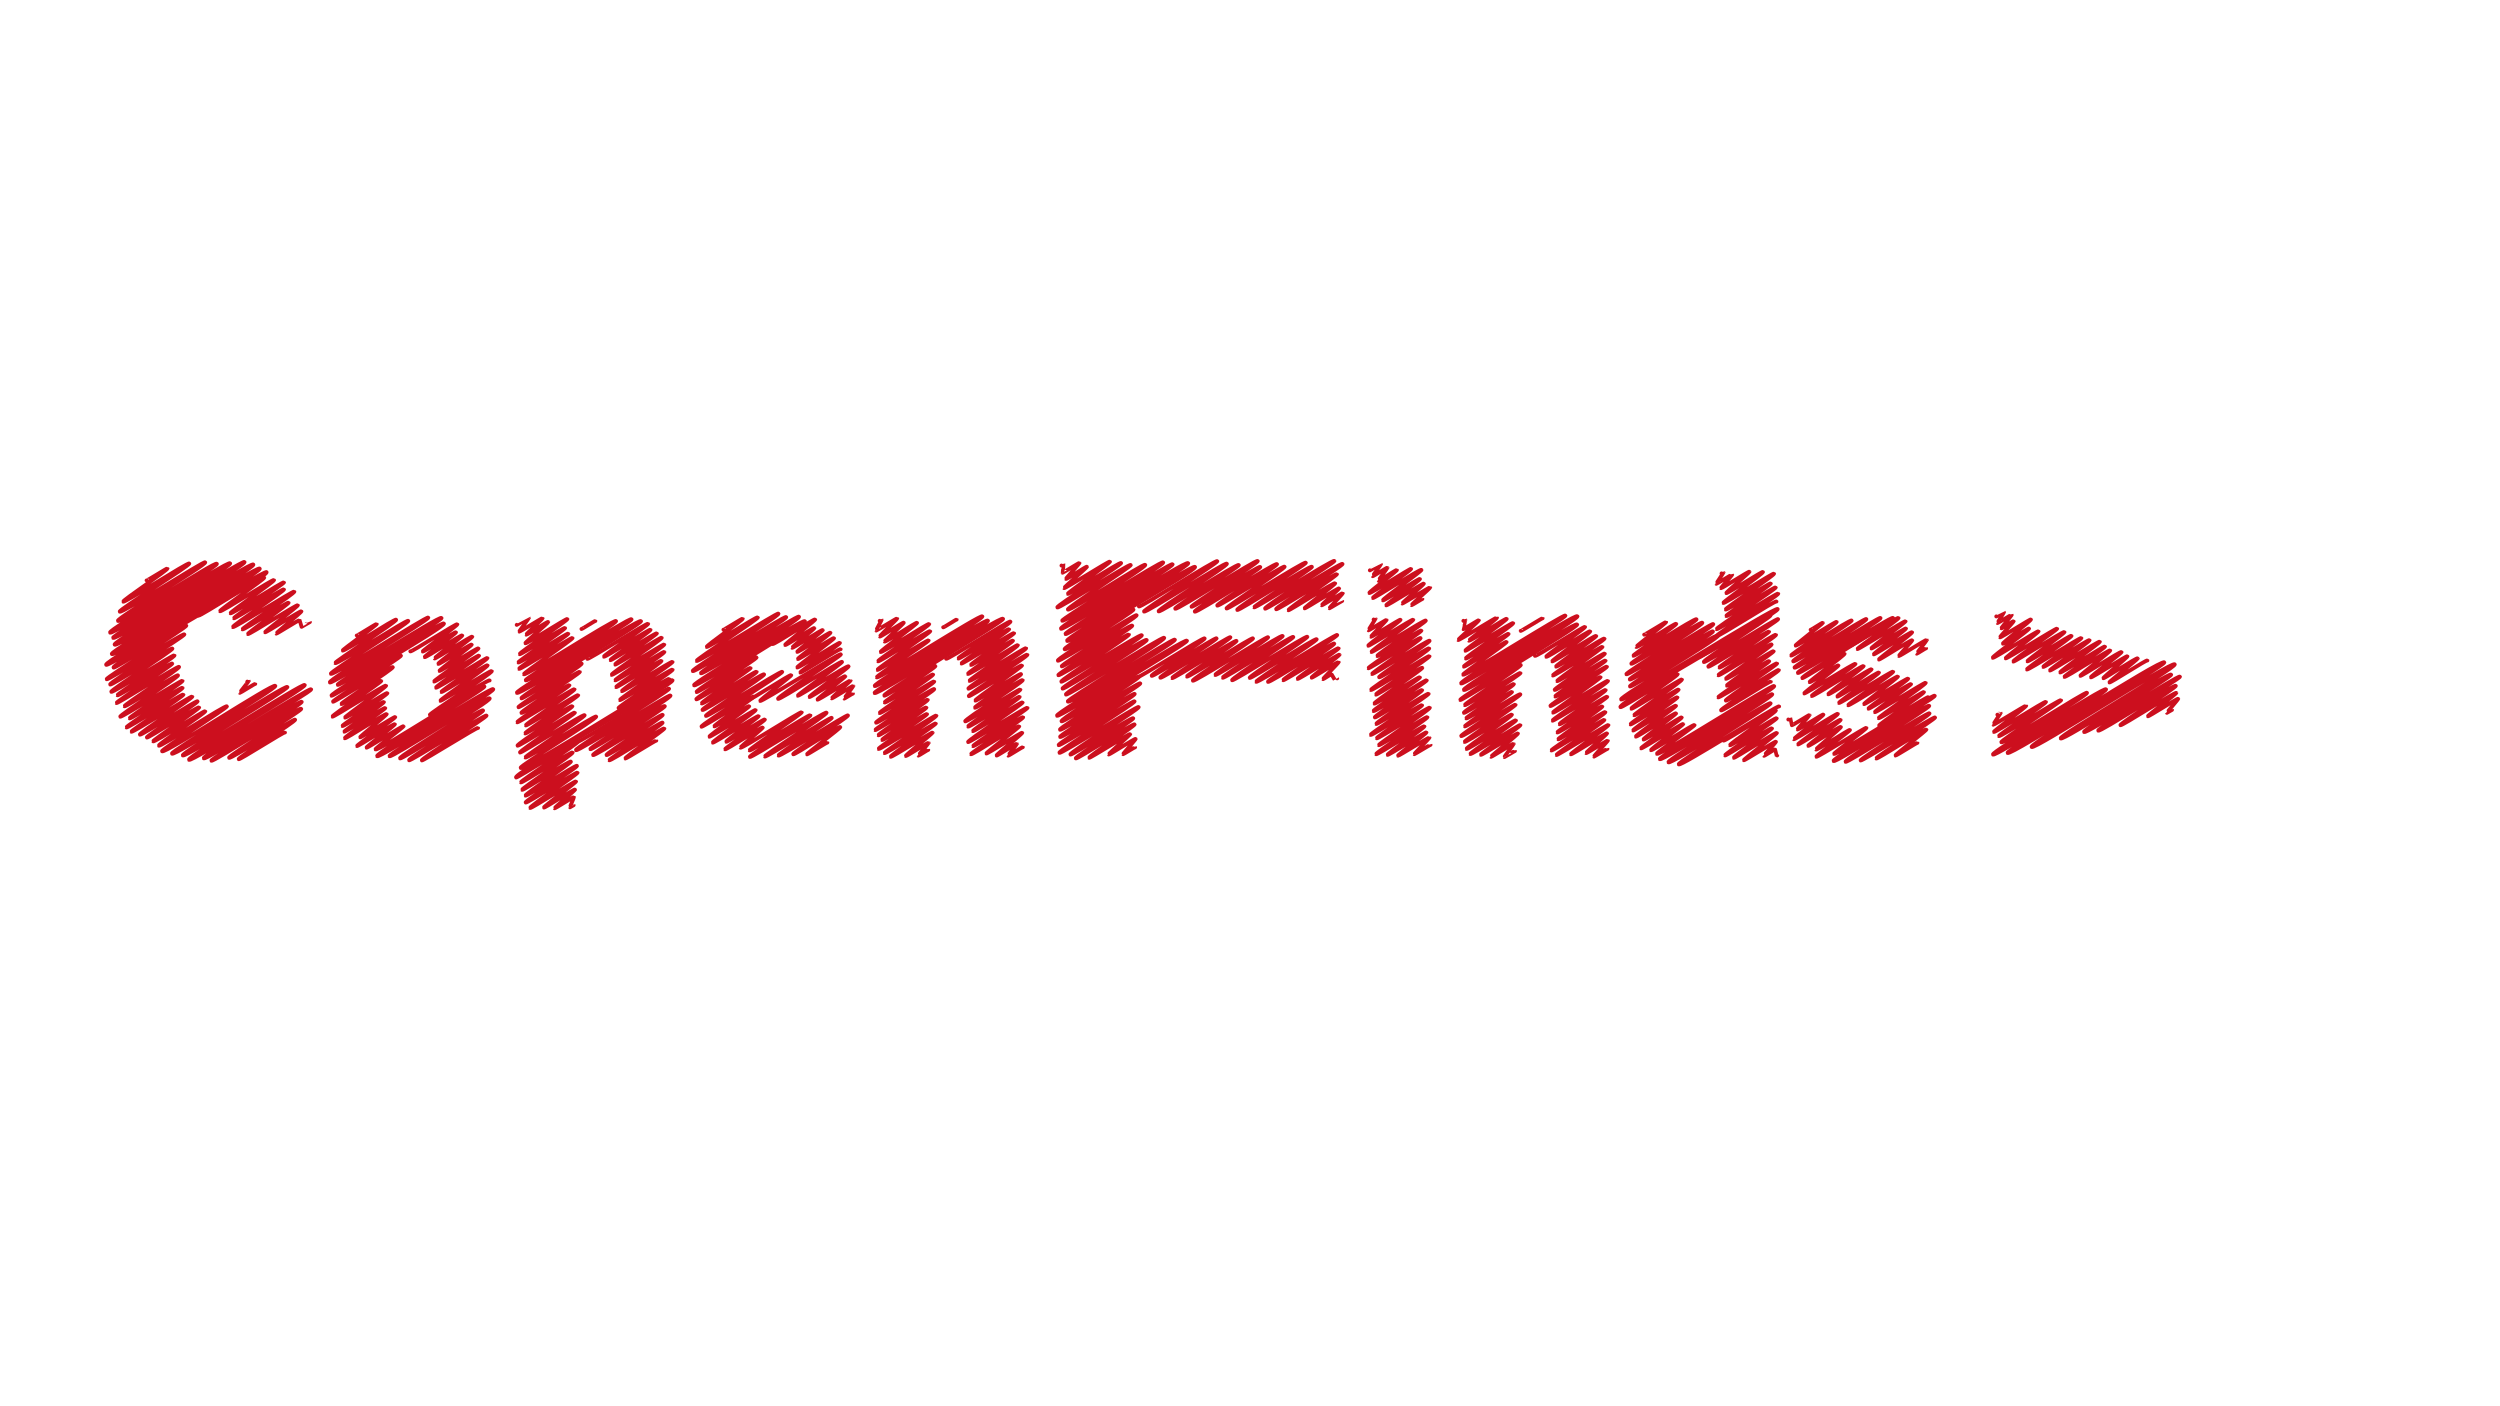 <?xml version="1.0" encoding="UTF-8"?><svg id="Layer_1" xmlns="http://www.w3.org/2000/svg" width="1920" height="1080" viewBox="0 0 1920 1080"><defs><style>.cls-1{fill:none;stroke:#cc0f1e;stroke-linecap:round;stroke-linejoin:round;stroke-width:3px;}</style></defs><path class="cls-1" d="M189.93,523.5s1.17-.73,1.19-.69c.13.23-7.12,9.02-6.97,9.28s11.68-7.19,11.87-6.85"/><path class="cls-1" d="M152.48,472.75c.61,1.06,49.59-30.55,50.42-29.11.56.96-34.53,24.78-33.96,25.77.63,1.09,40.94-24.98,41.52-23.97s-34.02,24.69-33.51,25.57c.64,1.11,40.58-24.72,41.14-23.75.49.85-39.06,26.51-38.46,27.56.51.89,37.94-23.13,38.47-22.21.64,1.1-39.95,27.81-39.28,28.98.63,1.1,46.65-28.24,47.21-27.26.74,1.28-40.42,28.07-39.88,29,.64,1.1,34.96-21.4,35.49-20.49.46.8-31.76,23.26-31.27,24.11s37.86-23.01,38.36-22.15c.4.7-25.49,20.19-25.16,20.77.37.65,27.46-16.84,27.89-16.1.36.63-19.6,16.59-19.29,17.14.19.32,17.64-10.76,17.89-10.33.07.13,1.49,5,1.55,5.11.04.08,6.31-3.78,6.37-3.68"/><path class="cls-1" d="M112.58,445.78c.2.35,15.86-9.58,16.04-9.26.63,1.09-34.61,24.51-34.01,25.55.74,1.29,49.99-30.56,50.73-29.29.83,1.43-54.27,35.5-53.41,36.98,1.08,1.87,64.88-39.26,65.66-37.91,1.14,1.97-68.23,42.92-67.04,44.99,1.31,2.27,74.75-46.03,75.99-43.87s-83.44,50.46-82.05,52.88,90.88-55.62,92.25-53.26c1.55,2.69-91.08,55.22-89.89,57.28,1.54,2.67,99.76-60.34,100.95-58.28,1.56,2.7-101.31,60.73-99.74,63.46,1.78,3.09,104.92-64.16,106.47-61.47,1.71,2.97-110.19,66-108.63,68.69,1.84,3.18,111.9-68.4,113.55-65.56,1.8,3.13-119.64,70.84-117.92,73.83,1.46,2.52,121.76-73.58,123.18-71.12,2.01,3.49-119.33,70.05-117.47,73.27.69,1.2,54.88-33.86,55.82-32.23.77,1.34-61.9,39.87-61.14,41.17s58.89-35.75,59.65-34.44-57.91,36.89-56.98,38.51c.7,1.21,47.08-28.79,47.78-27.59s-47.67,31.89-46.91,33.19,47.95-29,48.52-28.01c.8,1.39-44.41,29.63-43.82,30.66.68,1.18,41.39-25.57,42.11-24.31.54.94-43.36,29.37-42.84,30.28s47.43-28.87,48.07-27.76c.75,1.3-42.52,29.26-41.95,30.25.64,1.11,40.46-24.88,41.12-23.74.77,1.34-45.04,30.51-44.32,31.75.6,1.03,47.31-28.5,47.82-27.61.72,1.25-41.34,27.76-40.68,28.9.57.99,40.15-24.54,40.73-23.52.68,1.18-43.76,29.44-43.16,30.48s43.21-26.27,43.79-25.28c.64,1.1-40.49,27.71-39.99,28.58.65,1.13,46.27-28.01,46.83-27.04.67,1.17-40.98,28.05-40.28,29.27.64,1.12,43.65-26.73,44.31-25.59s-39.61,26.63-38.92,27.81c.52.9,39.52-24.25,40.14-23.17.55.96-35.81,25.26-35.34,26.07.73,1.27,39.52-24.04,40.05-23.12.57.98-36.38,25.34-35.72,26.47.85,1.47,51.49-31.64,52.32-30.21.67,1.16-50.59,33.14-49.8,34.49,1.5,2.59,85.61-52.63,87-50.23,1.22,2.12-80.51,50.19-79.42,52.07,1.48,2.56,87.44-53.36,88.69-51.2,1,1.73-81.58,50.48-80.38,52.57,1.41,2.44,92.56-56.09,93.71-54.1,1.36,2.35-90.43,54.87-88.93,57.47,1.33,2.3,92.78-55.98,93.83-54.17s-83.91,50.55-82.48,53.03c1.15,1.99,74.3-45.03,75.23-43.43,1.1,1.9-70.24,43.81-69.4,45.26.89,1.54,67.87-41.82,69.01-39.84.79,1.37-56.26,36.09-55.39,37.59s50.06-30.41,50.71-29.28c.79,1.36-44.01,29.17-43.33,30.35.51.88,35.06-21.33,35.54-20.52"/><path class="cls-1" d="M315.14,500.25c.52.91,35.59-21.73,36.1-20.84.48.83-27.01,20.33-26.65,20.95.46.79,25.16-15.53,25.59-14.78s-24.49,18.3-24.04,19.08c.48.83,28.36-17.54,28.86-16.66.38.66-21.58,17.14-21.27,17.68.42.72,28.52-17.53,28.98-16.73.39.67-26.63,20.07-26.14,20.91s25.22-15.62,25.68-14.83c.39.67-25.16,19.61-24.8,20.23.4.69,29.49-18.19,29.99-17.32.55.95-34.6,24.64-34.11,25.48s34.18-20.66,34.58-19.96c.44.77-33.72,23.69-33.15,24.69s39.16-23.63,39.6-22.86c.62,1.07-35.91,25.36-35.46,26.14.56.96,35.02-21.46,35.56-20.53.66,1.14-36.86,26.46-36.37,27.33s38.96-23.95,39.59-22.86c.86,1.5-48.25,32.59-47.59,33.73.54.94,45.16-27.83,45.92-26.51"/><path class="cls-1" d="M273.97,488.08c.23.4,15.15-9.27,15.38-8.88.36.63-26.57,19.8-26.2,20.44.66,1.14,40.4-24.85,41.06-23.7.78,1.35-47.41,32.21-46.79,33.29.95,1.64,55.29-33.86,56.13-32.41.9,1.56-60.43,39.01-59.47,40.67,1.19,2.06,74.01-44.58,74.81-43.19,1.01,1.75-76.95,47.48-75.6,49.82,1.13,1.96,84.56-51.66,85.79-49.53,1.11,1.92-80.83,49.49-79.75,51.36,1.02,1.77,80.36-49.23,81.59-47.1,1.48,2.56-87.66,53.28-86.39,55.48.61,1.06,52.66-32.03,53.36-30.81s-52.83,34.22-52.15,35.39c.52.89,45.22-27.76,45.94-26.52.63,1.09-40.1,27.4-39.6,28.28.59,1.02,30.07-18.82,30.7-17.73.47.82-38.1,26.43-37.52,27.43.47.82,40.66-24.87,41.26-23.82.52.9-32,23.85-31.6,24.55.53.92,32.04-19.74,32.57-18.81.59,1.03-35.01,24.52-34.58,25.27.56.97,31.43-19.32,31.94-18.44s-30.91,22.12-30.5,22.82c.37.64,31.05-19.01,31.52-18.2.43.74-31.66,22.27-31.1,23.23.5.87,31.67-19.5,32.2-18.59.37.64-20.72,17.29-20.4,17.84.35.61,26.61-16.17,26.96-15.56.44.76-29.78,21.63-29.39,22.3.36.62,28.7-17.52,29.11-16.81s-22.18,17.4-21.81,18.04c.4.69,28.05-17.21,28.49-16.45.31.54-21.98,17.1-21.6,17.77,1.34,2.33,82.26-50.79,83.69-48.32,1.16,2-83.86,51.07-82.42,53.57,1.28,2.22,87.99-53.59,89.2-51.5,1.39,2.4-80.8,49.59-79.69,51.51s75.7-46.61,76.96-44.43-69.98,44.17-68.87,46.09c.85,1.48,62.7-38.71,63.78-36.82,1,1.73-57.77,36.63-56.82,38.27.68,1.17,58.76-35.53,59.46-34.33s-50.43,33.13-49.67,34.45c.45.78,42.67-25.81,43.18-24.93"/><path class="cls-1" d="M442.1,570.32c.94,1.63,70.75-43.14,71.74-41.42.91,1.58-72.54,45.5-71.56,47.2,1.05,1.83,71.81-43.38,72.64-41.94,1.1,1.91-62.44,39.61-61.54,41.18.75,1.31,56.13-34.82,57.18-33.01.8,1.39-55.92,36.09-55.09,37.54s52.78-32.05,53.46-30.87c.74,1.28-43.83,29.66-43.13,30.87s42.25-26.26,43.06-24.86c.65,1.13-41.5,27.98-40.99,28.87.62,1.08,41.77-25.45,42.35-24.45.47.81-30.55,22.16-30,23.1.3.52,23.53-14.18,23.79-13.74"/><path class="cls-1" d="M451.08,505.99c.54.93,46.14-27.96,46.71-26.97.52.91-34.57,24.42-34.06,25.31.59,1.02,35.36-21.58,35.87-20.71.55.96-31.32,22.46-30.8,23.35.42.73,35.18-21.43,35.66-20.59.43.75-32.65,23.01-32.07,24.02.43.75,35.34-21.49,35.81-20.68.65,1.12-39.19,27.44-38.53,28.57.49.84,40.09-24.06,40.49-23.37.59,1.02-38.21,26.7-37.72,27.55.56.97,37.3-22.66,37.79-21.82.64,1.1-37.59,26.22-37.13,27.03.52.9,34.32-21.14,34.89-20.14s-30.92,22.38-30.43,23.24,38.41-23.48,38.97-22.5-41.11,28.32-40.5,29.36c.5.86,39.92-24.41,40.51-23.39.71,1.23-42.22,28.43-41.53,29.61.5.86,38.3-23.47,38.88-22.45"/><path class="cls-1" d="M446.58,483.05c.17.29,10.47-6.46,10.65-6.15"/><path class="cls-1" d="M396.85,479.9s9.32-5.44,9.35-5.4c.14.24-7.56,10.27-7.39,10.57s17.72-10.63,17.89-10.33c.24.41-12.78,12.35-12.59,12.68.31.54,16.54-10.39,16.91-9.76.32.56-17.88,15.78-17.56,16.34.48.82,31.85-19.38,32.28-18.64.58,1.01-37.31,25.9-36.65,27.04.5.86,34.4-21.04,34.91-20.15s-36.47,25.67-35.98,26.52c.59,1.02,37.97-22.95,38.42-22.18.55.96-38.41,26.12-37.85,27.08.64,1.11,40.58-24.68,41.12-23.74s-37.96,26.96-37.42,27.89c1.02,1.77,69.78-42.66,70.81-40.88,1.18,2.05-70.4,43.72-69.36,45.53,1.13,1.96,80.14-48.85,81.26-46.91s-89.28,54.46-88.09,56.52c1.54,2.67,94.01-57.43,95.38-55.07,1.16,2.02-93.18,57.1-91.89,59.32.58,1.01,45.62-27.89,46.29-26.73.88,1.52-49.22,32.34-48.53,33.54.5.87,46.61-28.21,47.18-27.24.66,1.14-45.7,30.26-44.92,31.59.67,1.17,36.32-22.27,36.89-21.3.61,1.05-40.78,27.39-40.13,28.53.52.9,43.54-26.39,44.08-25.45.68,1.18-38.09,26.82-37.5,27.85.51.88,39.72-24.25,40.29-23.26.54.93-41.4,28.29-40.75,29.42.49.85,35.61-22.09,36.27-20.94s-42.86,29.06-42.12,30.33c.65,1.12,43.44-26.47,44.04-25.43.53.91-42.83,29.51-42.15,30.68.56.96,48.83-30.04,49.63-28.65.7,1.22-46.17,31.42-45.56,32.48.78,1.35,53.65-32.77,54.43-31.42.95,1.64-58.94,37.76-57.99,39.39,1.87,3.24,115.19-69.82,116.62-67.33,1.83,3.17-122.22,71.1-120.13,74.71.47.82,46.72-28.38,47.33-27.33.65,1.13-44.29,30.05-43.7,31.08s39.22-24.07,39.83-23c.71,1.23-39.42,27.73-38.85,28.71s36.82-22.8,37.49-21.64c.52.89-35.49,25.13-34.93,26.1.64,1.11,38.92-24.02,39.59-22.86s-40.12,26.93-39.4,28.16c.59,1.01,39.36-23.84,39.84-23,.59,1.02-37.11,26.01-36.44,27.18.52.89,34.79-21.23,35.29-20.37.36.62-25.08,19.37-24.68,20.05.37.64,23.55-14.5,23.94-13.82.27.46-15.97,13.97-15.74,14.37s14.67-8.95,14.88-8.59c.12.22-3.18,7.67-3.08,7.85.04.07,2.77-1.69,2.81-1.62"/><path class="cls-1" d="M593.4,494.59c.54.94,32.12-19.78,32.65-18.85.34.58-23.5,18.89-23.09,19.59.45.79,21.98-13.77,22.45-12.96.27.47-17.38,14.57-17.06,15.12.39.67,23.13-14.36,23.56-13.6.31.53-20,16.13-19.65,16.74.39.68,25.11-15.44,25.52-14.74.46.79-25.43,19.51-25.02,20.23s27.31-16.83,27.77-16.03c.39.67-28.72,21.79-28.3,22.52.52.9,32.41-19.67,32.83-18.95.53.92-30.96,22.09-30.52,22.85.51.88,30.49-18.89,31.05-17.92"/><path class="cls-1" d="M575.17,537.26c.56.97,31.94-19.73,32.5-18.76.4.69-24.32,19.04-23.88,19.8.72,1.24,61.17-37.17,61.98-35.78.67,1.16-49.11,32.67-48.23,34.19.77,1.34,48.43-29.63,49.15-28.38.46.79-34.51,25.19-34.05,25.99.51.88,38.34-23.82,39.07-22.56.53.91-30.6,22.63-30.09,23.52.44.77,27.01-16.9,27.58-15.92.29.5-21.74,17.37-21.41,17.95.41.71,25.2-15.25,25.5-14.72.21.36-14.77,13.32-14.52,13.75.22.39,16.4-9.96,16.62-9.59.12.21-7.15,9.54-7.02,9.76.08.14,6.57-4.03,6.67-3.85"/><path class="cls-1" d="M555.6,483.62c.18.31,14.65-8.88,14.83-8.56.51.89-28.25,20.87-27.73,21.78.55.95,38.67-23.8,39.31-22.7s-47.72,32.35-47.09,33.45c.89,1.54,62.24-37.51,62.92-36.33,1.15,1.99-66.83,42.36-65.82,44.1,1.05,1.83,70.85-43.03,71.77-41.44,1.05,1.82-66.56,41.27-65.47,43.15.97,1.68,74.4-45.07,75.32-43.48,1.44,2.49-81.8,50.69-80.63,52.7,1.4,2.42,83.74-51.68,85.18-49.18,1.18,2.04-84.54,52.09-83.22,54.38.54.93,45.38-27.74,46.04-26.58.62,1.07-46.95,30.92-46.24,32.14.65,1.13,41.06-25.16,41.69-24.07.48.82-38.24,26.08-37.57,27.25.72,1.25,41.6-25.44,42.21-24.37.73,1.27-42.34,28.08-41.59,29.37s46.47-28.74,47.3-27.31c.74,1.28-45.39,30.61-44.66,31.87.77,1.34,57.84-35.1,58.58-33.82s-62.95,40.52-62.01,42.14c.45.78,39.78-24.09,40.27-23.25.39.68-30.92,22.12-30.44,22.96s26.35-16.32,26.83-15.49c.42.73-31.13,22.6-30.63,23.46.4.69,35.2-21.23,35.6-20.55.59,1.01-33.56,24.12-33,25.09.47.82,34.82-21.23,35.31-20.39.4.69-25.39,18.93-24.93,19.73.39.67,29.22-17.92,29.68-17.13.49.84-30.99,22.14-30.56,22.89.49.85,28.49-17.52,28.95-16.72.27.46-17.41,15.06-17.18,15.46.77,1.33,46.54-28.22,47.13-27.21s-40.77,28.29-40.18,29.32c.7,1.21,46.18-28.12,46.81-27.02.81,1.4-47.2,30.77-46.47,32.03s58.05-35.36,58.85-33.97c.87,1.5-48,32.64-47.4,33.68.7,1.21,50.75-30.84,51.42-29.69.61,1.06-41.59,27.88-40.98,28.94.82,1.42,52.76-31.95,53.41-30.83.73,1.26-42.74,28.58-42.01,29.84.61,1.06,35.39-22.1,36.11-20.85.43.75-25.93,20.28-25.56,20.92.22.37,15.47-9.39,15.67-9.05"/><path class="cls-1" d="M726.63,505.91c.7,1.21,48.63-29.77,49.36-28.5s-40.63,27.24-40.01,28.32c.55.95,38.45-23.53,39.03-22.53.53.91-37.15,25.56-36.67,26.39s39.98-24.26,40.49-23.38c.42.73-33.67,23.62-33.2,24.43.53.92,31.82-19.56,32.33-18.67.57.99-35.2,24.63-34.64,25.6.65,1.13,37.92-22.98,38.39-22.16.66,1.15-37.76,26.54-37.22,27.49.64,1.1,43.04-25.98,43.53-25.13.77,1.33-45.1,29.73-44.3,31.13.61,1.06,44.74-27.13,45.3-26.15.82,1.42-45.78,30.54-44.99,31.9.55.96,40.23-24.69,40.86-23.59.48.83-36.46,26.03-35.9,26.99s34.52-21.48,35.19-20.32c.59,1.01-36.1,24.79-35.52,25.79.64,1.1,36.13-22.3,36.76-21.22.78,1.36-44.95,30.29-44.15,31.68.6,1.03,41.88-25.36,42.39-24.47.69,1.19-40.87,27.36-40.22,28.49s39.23-23.73,39.69-22.92c.66,1.14-36.54,25.37-35.94,26.4.48.82,37.6-23.07,38.19-22.05s-42.57,29.31-41.9,30.47c.52.9,45.09-27.37,45.67-26.37s-42.4,28.59-41.88,29.48c.49.85,37.95-23.15,38.49-22.22.73,1.26-40.63,27.5-40.09,28.43.6,1.03,36.46-22.52,37.1-21.42.36.62-25.61,20.28-25.28,20.87.38.66,27.21-16.58,27.59-15.93s-20.08,16.88-19.73,17.48c.32.56,15.42-9.55,15.7-9.07.16.28-6.92,8.89-6.76,9.16.17.29,11.06-6.75,11.22-6.48"/><path class="cls-1" d="M724.38,481.76c.22.38,10.16-6.22,10.32-5.96"/><path class="cls-1" d="M675.59,476.81s1.48-.9,1.5-.87c.12.21-4.32,8.08-4.19,8.3.14.24,15.97-9.6,16.14-9.32.2.35-13.59,13.49-13.35,13.92.33.57,18.06-11.25,18.42-10.63.26.46-15,14.12-14.79,14.49.52.9,24.56-15.15,24.98-14.42.45.78-28.49,21.61-28,22.47.6,1.04,36.8-22.48,37.33-21.55.66,1.14-39.92,27.64-39.32,28.67s39.51-24.21,40.11-23.16-41.17,28.75-40.58,29.77c.47.81,38.88-23.55,39.36-22.72.58,1.01-40.55,27.34-39.91,28.44,1.1,1.9,80.03-48.79,81.15-46.85,1.32,2.29-83.97,51.31-82.7,53.51s85.67-52.49,86.99-50.22c1.54,2.67-88.25,53.61-87.1,55.6,1.45,2.52,97.15-59.73,98.73-57,1.16,2.01-92.62,56.66-91.27,59,.68,1.18,38.6-23.86,39.28-22.68.56.97-39.55,27.01-39.04,27.91.7,1.21,36.83-22.37,37.31-21.54.69,1.19-41.67,28.77-41.17,29.66.68,1.19,41.46-25.17,41.99-24.24.78,1.34-45.39,30.42-44.68,31.66.65,1.13,44.01-26.94,44.67-25.79.72,1.25-45.88,30.51-45.32,31.48.49.84,39.94-24.15,40.41-23.33.66,1.14-38.55,26.29-37.96,27.3s36.24-22.41,36.89-21.3c.53.91-34.63,23.92-34.04,24.93.5.86,34.06-20.79,34.55-19.95.56.97-37.86,25.84-37.29,26.83.65,1.13,43.94-26.56,44.45-25.67.7,1.22-40.39,27.98-39.89,28.84.59,1.02,38.99-23.55,39.44-22.77.47.82-35.31,24.52-34.68,25.62.46.8,31.9-19.21,32.24-18.61.27.48-20.95,17.41-20.61,18,.29.51,17.36-10.68,17.64-10.19.16.27-8.19,9.65-8.04,9.9s7.49-4.63,7.63-4.4"/><path class="cls-1" d="M872.88,520.47c.65,1.12,51.55-31.44,52.27-30.18s-41.38,27.47-40.65,28.73c.77,1.34,49.1-30.06,49.84-28.78.55.95-43.92,29-43.23,30.21.78,1.35,53.15-32.2,53.8-31.06.73,1.26-45.35,30.32-44.74,31.38.67,1.15,48.74-29.84,49.48-28.56.61,1.06-38.66,26.55-38.17,27.39.74,1.29,50.09-30.61,50.82-29.34.67,1.17-46.96,31.16-46.19,32.49.82,1.41,57.15-34.51,57.8-33.37s-41.28,27.89-40.65,28.98c.75,1.3,50.92-31.48,51.82-29.92.71,1.24-46.72,30.94-46.08,32.04.78,1.35,53.41-32.72,54.23-31.31.7,1.21-47.81,31.79-46.98,33.23.69,1.19,57.03-34.69,57.79-33.37.59,1.03-45.02,30.29-44.27,31.59.66,1.14,50.64-31.04,51.42-29.69.68,1.17-47.12,31.59-46.49,32.67.82,1.42,61.61-37.07,62.26-35.95.73,1.27-53.87,34.8-53.17,36,.79,1.38,50.16-30.69,50.91-29.39.68,1.17-39.82,27.05-39.2,28.14.46.8,42-25.6,42.59-24.59.4.69-32.04,22.77-31.58,23.57s31.83-19.38,32.26-18.63c.3.53-21.82,17.09-21.49,17.67s20.6-12.54,20.88-12.06c.26.45-12.27,12.8-12.04,13.19.14.23,6.31-4.03,6.47-3.74.06.1,2.44,4.11,2.5,4.22.02.04,1.83-1.12,1.86-1.07"/><path class="cls-1" d="M874.71,465.73c.79,1.37,59.28-36.27,60.16-34.74.73,1.27-56.99,37.45-56.29,38.67.98,1.7,62.65-38.47,63.64-36.74s-53.33,35.01-52.42,36.59,60.61-37.26,61.59-35.56c.72,1.24-49.63,32.16-48.84,33.52.97,1.68,62.41-38.28,63.38-36.59.78,1.36-51.54,33.93-50.88,35.08.81,1.39,51.94-32.02,52.82-30.5.7,1.22-51.14,32.82-50.3,34.27.91,1.57,62.15-38.22,63.16-36.47.8,1.39-46.64,30.52-45.89,31.83s50.92-31.23,51.71-29.86-45.3,30.81-44.57,32.07,60.02-36.62,60.87-35.14c.71,1.22-53.6,34.63-52.66,36.26.78,1.36,56.4-34.79,57.37-33.12.64,1.1-44.97,30.15-44.41,31.12.72,1.24,60.76-37.16,61.66-35.6.65,1.12-54.19,34.96-53.23,36.62.69,1.2,58.57-35.88,59.46-34.33.79,1.37-51.88,33.22-50.98,34.78.64,1.11,46.14-27.97,46.71-26.97.51.88-37.95,26.63-37.3,27.74.4.7,35.33-21.78,35.93-20.74.42.73-23.85,18.65-23.49,19.27.34.59,26.16-15.99,26.54-15.33.22.37-13.59,12.6-13.37,12.99.21.36,15.98-9.68,16.18-9.34.22.38-10.45,11.26-10.24,11.62.08.15,9.7-5.77,9.77-5.64"/><path class="cls-1" d="M815.23,434.36s1.62-.99,1.64-.95c.08.14-.93,6.3-.86,6.43.14.25,12.87-7.79,13.02-7.52.23.4-10.57,11.96-10.4,12.25.37.64,15.82-9.89,16.15-9.32.26.45-17.82,15.97-17.58,16.4.47.81,34.82-21.09,35.25-20.35.5.87-32.88,23.99-32.42,24.78.57.98,40.27-24.84,40.96-23.65s-49.8,32.62-48.96,34.06,55.55-34.05,56.4-32.56c.64,1.11-49.16,32.72-48.3,34.19,1.09,1.88,58.43-36.05,59.43-34.31,1.13,1.96-64.57,41.56-63.8,42.9,1.1,1.91,76.54-46.54,77.56-44.78,1.4,2.42-79.93,48.52-78.53,50.95,1.17,2.02,84.71-51.37,85.77-49.52,1.23,2.13-83.45,51.57-82.29,53.58s92.76-57.09,94.29-54.44c1.45,2.51-94.56,57.05-93.06,59.66,1.67,2.89,96.7-59.44,98.27-56.73,1.68,2.91-101.69,60.45-100.1,63.2.93,1.6,51.99-31.93,52.82-30.5.9,1.56-59.09,37.49-58.07,39.27.91,1.58,59.77-36.17,60.49-34.92.89,1.54-58.34,37.86-57.52,39.28.66,1.14,53.29-32.79,54.16-31.27s-57.59,36.62-56.76,38.05,53.63-32.37,54.23-31.31c.87,1.51-52.84,34.75-51.93,36.32.67,1.16,60.92-37.22,61.8-35.68.98,1.69-61.71,39.5-60.87,40.96s63.52-39.27,64.65-37.32c.99,1.71-63.1,40.1-62.06,41.91.93,1.61,74.58-45.19,75.5-43.59,1.28,2.23-75.06,47.25-74.08,48.96,1.53,2.66,81.21-49.39,82.29-47.51,1.14,1.98-91.86,56.19-90.57,58.42s98.54-59.92,99.85-57.65c1.18,2.04-97.95,59.08-96.31,61.91.85,1.47,58.54-35.5,59.28-34.22,1.03,1.79-61.52,38.95-60.52,40.69.92,1.59,60.85-37.03,61.67-35.6.88,1.53-62.53,39.52-61.59,41.15s56.55-34.38,57.3-33.08c.9,1.56-59.3,37.8-58.4,39.37.76,1.32,57.65-34.78,58.3-33.66.86,1.48-58.66,37.86-57.69,39.54.84,1.46,60.07-36.43,60.83-35.12.84,1.45-53.33,34.87-52.41,36.47.66,1.15,47.45-29.25,48.25-27.86.71,1.24-44.85,29.52-44.11,30.79.68,1.17,44.44-27.32,45.16-26.07.55.96-35.5,24.56-34.89,25.62.38.65,31.13-18.88,31.52-18.2.25.43-16.83,15.14-16.52,15.67.24.42,20.38-12.55,20.72-11.96.19.32-9.81,11.43-9.64,11.72.12.21,9.07-5.54,9.2-5.31"/><path class="cls-1" d="M1054.95,475.81s1.48-.91,1.5-.87c.13.23-5.62,8.91-5.48,9.14.17.29,13.8-8.32,13.95-8.05.2.35-12.23,12.61-12.01,13,.28.48,22.35-13.67,22.68-13.1.43.75-25.22,19.32-24.83,19.99.42.73,34.14-20.85,34.63-20,.54.93-32.73,23.84-32.17,24.8.51.89,41.15-25.25,41.79-24.13.56.97-37.98,26.09-37.32,27.23.58,1.01,33.38-20.57,33.94-19.59.65,1.13-41.35,27.96-40.75,28.99.47.82,39.48-24.29,40.13-23.17s-37.83,26.68-37.32,27.57c.58,1,43.55-26.71,44.23-25.53s-39.44,26.84-38.76,28.01,37.82-23.27,38.44-22.19c.75,1.31-45.39,30.98-44.8,31.99s44.56-26.93,45.08-26.03c.68,1.18-41.84,28.47-41.19,29.61.49.85,34.94-21.75,35.62-20.57.47.82-37.43,26.48-36.86,27.46.54.93,34.52-21.15,35.05-20.24s-36.26,24.97-35.69,25.96c.66,1.15,40.38-24.64,40.95-23.64.5.86-40.59,27.31-39.9,28.51.59,1.01,35.71-22.12,36.36-20.99s-35.92,24.95-35.29,26.04c.49.85,39.77-24.14,40.28-23.26.56.97-45.19,30.62-44.6,31.65s38.98-23.82,39.55-22.83c.54.93-35.33,24.55-34.82,25.43.56.96,40.23-24.52,40.79-23.55.7,1.21-39.73,27.97-39.23,28.84s36.86-22.42,37.35-21.57c.65,1.13-40.08,27.4-39.44,28.51.57.98,36.68-22.28,37.16-21.45s-28.75,21.27-28.36,21.94c.41.7,29.55-17.85,29.89-17.26.37.64-22.18,17.35-21.85,17.92.27.46,23.94-14.38,24.18-13.96.21.36-11.8,12.45-11.61,12.77.09.16,12.32-7.34,12.42-7.17"/><path class="cls-1" d="M1052.06,438.02s8.57-4.99,8.59-4.96c.16.28-6.58,9.18-6.43,9.44.18.31,11.17-6.86,11.35-6.55.13.23-7.12,9.71-6.95,10,.29.5,13.91-8.69,14.2-8.2.34.59-21.61,17-21.22,17.67.52.9,31.77-19.2,32.14-18.56.48.82-29.9,21.48-29.38,22.39.49.85,36.6-22.71,37.29-21.53.44.76-30.14,22.38-29.59,23.33.51.89,28.02-17.24,28.48-16.44s-26.4,19.55-25.97,20.28,28.64-17.3,28.97-16.73-16.91,14.84-16.62,15.35c.19.33,21.2-12.84,21.46-12.39s-14.54,13.12-14.26,13.61c.11.2,8.17-4.9,8.25-4.76"/><path class="cls-1" d="M1178.82,503.66c.67,1.16,38.01-23.13,38.53-22.24s-30.4,22.17-29.94,22.97c.64,1.1,33.29-20.55,33.87-19.55s-29.71,22.21-29.21,23.08,33.22-20.61,33.84-19.54c.48.83-31.42,22.79-30.96,23.57.57.99,36.69-22.61,37.31-21.54.59,1.01-40.25,27.44-39.72,28.37s37.68-22.84,38.15-22.03-35.38,25.41-34.85,26.33c.56.98,36.08-22.18,36.66-21.17.66,1.15-39.19,26.74-38.5,27.93.64,1.1,38.54-23.5,39.08-22.56s-39.38,26.53-38.75,27.63c.56.97,39.25-23.92,39.8-22.98.66,1.15-44.13,29.03-43.41,30.28.53.92,37.99-23.14,38.51-22.24s-37.09,26.48-36.61,27.31c.59,1.03,41.73-25.37,42.28-24.41.77,1.33-43.25,29.46-42.6,30.6.46.81,40.38-24.49,40.89-23.61.63,1.09-36.15,25.23-35.5,26.36.53.92,36.13-22.08,36.66-21.16.56.97-38.97,26.44-38.38,27.46s34.01-20.99,34.6-19.98c.51.89-34.35,24.43-33.89,25.23.53.93,35.58-22.02,36.22-20.91.76,1.31-42,28.59-41.48,29.48s40.24-24.38,40.74-23.52c.61,1.06-37.32,26.13-36.81,27.01.44.76,39.47-23.84,39.93-23.05.51.88-29.29,21.74-28.87,22.48s27.44-16.77,27.84-16.08c.27.46-16.42,14.69-16.14,15.18s16.53-10.02,16.74-9.66c.17.3-10.89,11.96-10.67,12.35.09.15,10.22-6.16,10.33-5.97"/><path class="cls-1" d="M1167.91,484.51c.21.36,16.63-9.98,16.8-9.7"/><path class="cls-1" d="M1123.89,476.81s1.48-.9,1.5-.87c.09.15-1.66,7.07-1.56,7.24.18.3,11.8-7.22,11.98-6.91.31.53-16.17,14.84-15.94,15.25.35.6,29.49-17.72,29.79-17.2.42.72-21.9,17.2-21.6,17.71.54.94,28.61-17.68,29.11-16.81.45.78-32.33,23.72-31.86,24.54s36.31-22.19,36.84-21.27c.66,1.14-37.07,26.25-36.49,27.25.53.91,32.44-19.83,32.92-19,.51.88-34.93,24.39-34.45,25.23s32.49-19.81,32.94-19.02c.54.94-33.99,24.33-33.48,25.21,1.09,1.88,77.71-47,78.63-45.4.98,1.7-81.45,49.78-80.1,52.12,1.22,2.11,87.88-54.13,89.35-51.59,1.33,2.3-88.64,54.15-87.24,56.57s85.6-52.71,87.03-50.25c1.16,2.02-90.9,56.09-89.81,57.97.54.93,45.85-28.04,46.53-26.87.64,1.1-43.71,29.7-43.06,30.83.57.99,42.27-25.65,42.81-24.71.57.99-44.23,29.33-43.47,30.64.56.98,37.86-23.08,38.39-22.16.67,1.15-37.16,25.55-36.66,26.4.67,1.16,34.72-21.19,35.22-20.33s-36.71,25.69-36.26,26.48c.52.9,41.99-25.78,42.65-24.63.71,1.22-46.1,30.85-45.4,32.06.66,1.15,41.29-24.96,41.77-24.12s-39.72,27.76-39.23,28.61c.6,1.05,35.84-21.97,36.4-21.01.65,1.12-35.45,25.47-34.91,26.4.61,1.06,37.43-23.02,38.04-21.96.45.78-35.59,25.1-35.14,25.87.58,1.01,38.12-23,38.55-22.26.5.86-30.83,22.14-30.41,22.87s28.17-16.99,28.48-16.44c.4.69-20.95,17.48-20.66,17.98.21.36,17.24-10.54,17.49-10.1.16.27-7.34,9.96-7.15,10.28.07.13,7.94-4.77,8.02-4.63"/><path class="cls-1" d="M1323.75,568.76c.53.91,39.49-24.23,40.11-23.16s-35.89,25.65-35.28,26.72c.51.88,35.33-21.81,35.95-20.75.54.93-40.4,27.43-39.73,28.6.45.77,35.55-21.8,36.1-20.84.42.73-29.87,21.79-29.37,22.66.42.73,32.58-20.06,33.12-19.12.34.59-25.71,20.4-25.38,20.97s24.34-14.81,24.67-14.24c.21.36-9.35,10.57-9.2,10.84.18.32,8.37-5.24,8.55-4.93.07.12,1.12,4.78,1.19,4.9.02.04.39-.27.41-.23"/><path class="cls-1" d="M1304.25,504.78c.91,1.57,54.7-33.24,55.42-32,.63,1.08-52.05,34.05-51.13,35.63.8,1.38,56.35-34.11,57.04-32.93s-54.58,34.87-53.62,36.54c.61,1.05,46.1-28.04,46.71-26.97.48.83-38.8,26.72-38.29,27.59.74,1.29,42.98-26.19,43.57-25.16.81,1.4-44.92,30.14-44.35,31.12.67,1.15,40.27-24.86,40.97-23.65.63,1.09-35.59,25.53-35.12,26.36.66,1.14,36.14-22.22,36.73-21.2.47.82-36.53,25.63-36.06,26.46.57.99,32.02-19.87,32.62-18.83.65,1.13-39.77,26.85-39.2,27.83.6,1.03,44.71-27.08,45.26-26.13.59,1.02-40.11,27.38-39.4,28.6.66,1.14,40.23-24.44,40.75-23.53.76,1.32-45.1,29.79-44.38,31.03s37.67-22.95,38.19-22.05"/><path class="cls-1" d="M1262.73,487.42c.21.36,16.65-10,16.82-9.71.35.61-23.29,18.6-22.98,19.13.62,1.07,30.23-18.77,30.8-17.78.61,1.06-33.47,23.78-33.02,24.56.66,1.15,47.71-29.45,48.54-28.02s-50.82,32.82-50.06,34.15c.84,1.45,53.64-33.05,54.54-31.49,1.03,1.78-59.1,38.23-58.34,39.55.98,1.7,65.98-39.84,66.74-38.53,1.07,1.86-65.02,41.06-64.16,42.54,1.11,1.92,62.99-38.49,63.91-36.9s-64.63,40.74-63.75,42.26c.93,1.61,66.51-41.29,67.76-39.12s-75.76,47.03-74.55,49.13c1.39,2.4,118.79-71.98,120.26-69.43,1.57,2.71-122.83,71.68-120.74,75.31.69,1.19,43.35-26.45,43.97-25.39.66,1.15-36.34,25.47-35.69,26.6.61,1.06,38.46-23.36,38.96-22.49.68,1.19-37.21,26.67-36.74,27.49.57.99,33.6-20.68,34.16-19.72.62,1.08-37.66,25.63-36.99,26.8.45.78,35.54-21.78,36.09-20.84s-34.68,24.42-34.06,25.49c.46.8,32.41-19.99,32.97-19.03.43.74-31.4,22.92-30.92,23.74.5.87,30.46-18.87,31.02-17.91.33.57-25.55,19.35-25.11,20.12.57.98,28.89-17.86,29.4-16.97s-31.66,23.01-31.23,23.76c.48.83,31.93-19.52,32.4-18.7.32.56-25.23,19.37-24.8,20.11.52.89,32.91-20.33,33.49-19.33.43.74-29.45,21.27-28.97,22.12,1.36,2.35,89.02-53.96,90.13-52.04,1.38,2.39-89.19,53.89-87.89,56.15s85.37-51.65,86.39-49.88c1.25,2.16-80.99,50.12-79.75,52.28,1.36,2.35,77.35-47.3,78.49-45.32,1.04,1.81-71.67,45.04-70.57,46.93,1.19,2.06,76.31-45.91,77.11-44.52"/><path class="cls-1" d="M1322.16,440.39s1.48-.9,1.5-.87c.14.24-5.67,8.63-5.56,8.82.15.25,12.06-7.29,12.2-7.04.19.34-8.76,10.1-8.6,10.38.3.53,21.54-13.17,21.86-12.62s-18.11,15.82-17.76,16.43c.4.69,27.75-16.94,28.15-16.25.55.95-30.9,23.06-30.47,23.82.6,1.04,38.49-23.42,39.01-22.52.63,1.09-37.79,26.66-37.26,27.57.65,1.12,34.24-20.92,34.74-20.06.57.99-34.78,24.14-34.26,25.05.69,1.19,37.5-22.92,38.05-21.97.58,1.01-46.03,31.06-45.45,32.06s46.88-28.19,47.36-27.35c.85,1.48-48.12,31.15-47.26,32.64.69,1.2,45.21-27.68,45.89-26.5"/><path class="cls-1" d="M1373.43,552.59s1.57-.96,1.59-.92c.07.12,1.04,5.19,1.1,5.29.2.35,13.51-8.16,13.67-7.89s-9.5,10.83-9.31,11.17c.27.47,19.56-12,19.86-11.47.41.7-23.02,18.4-22.71,18.93.47.82,33.38-20.32,33.84-19.54.57,1-30.98,22.87-30.59,23.55s32.22-19.76,32.72-18.89c.46.79-25.35,19.26-24.93,19.99s24.62-15.39,25.13-14.51c.37.64-19.4,16.83-19.11,17.33.49.85,25.68-15.73,26.07-15.05.43.74-26.3,19.86-25.87,20.6.53.91,38.11-22.92,38.51-22.23.46.79-25.23,19.45-24.89,20.04.9,1.56,76.43-46.28,77.36-44.66,1.01,1.76-79.06,47.77-77.7,50.13,1.18,2.04,72.41-44.23,73.46-42.41.88,1.53-65.3,41.22-64.27,43.01.79,1.37,63.64-38.64,64.46-37.22.89,1.54-53.67,34.91-52.92,36.21.62,1.08,56.59-34.14,57.22-33.04.58,1.01-45.78,30.51-45.2,31.51s37.89-23.39,38.54-22.25c.33.58-24.15,19.38-23.8,19.98.26.46,16.7-10.08,16.89-9.75"/><path class="cls-1" d="M1420.37,496.32c.45.78,37.2-22.66,37.71-21.77.58,1-32.04,23.1-31.58,23.91.36.63,36.54-22.12,36.98-21.35.34.59-26.78,20.06-26.3,20.9.37.64,26.28-15.96,26.62-15.37.4.69-25.15,19.2-24.76,19.89.37.64,28.97-17.83,29.45-17s-25.88,20.38-25.53,20.99,25.14-15.64,25.63-14.8c.22.38-10.43,11.7-10.22,12.06.26.45,21.22-12.94,21.52-12.42.14.25-8.03,10.38-7.87,10.66.13.22,7.1-4.4,7.23-4.17"/><path class="cls-1" d="M1390.57,483.68c.19.32,9.18-5.79,9.39-5.42.31.54-21.33,16.97-20.99,17.56.49.85,31.21-18.98,31.63-18.26.64,1.1-35.53,25.09-35.08,25.89.67,1.16,45.78-28.2,46.55-26.87.62,1.07-45.7,29.91-44.9,31.29.94,1.63,55.41-33.74,56.17-32.43.94,1.63-55.91,36.04-55.18,37.3,1.11,1.92,65.26-39.52,66.06-38.14,1.04,1.79-64.51,40.42-63.48,42.22.97,1.68,72.09-44.05,73.14-42.23s-70.81,44.31-69.73,46.19c.42.73,32.13-19.4,32.5-18.76.52.9-27.36,21.14-26.95,21.84.52.89,21.68-13.7,22.19-12.81.41.71-26.68,20.85-26.29,21.51.42.73,38.86-23.68,39.4-22.75s-34.15,23.8-33.62,24.71c.59,1.02,39.3-24.04,39.89-23.03.44.76-27.59,21.06-27.21,21.72.51.88,32.69-20.27,33.29-19.22.39.68-26.83,20.14-26.35,20.97s31.55-19.31,32.03-18.49c.55.96-31.21,22.59-30.74,23.4.54.93,41.09-25.08,41.68-24.06s-35.12,24.98-34.63,25.82c.54.94,37.71-23.01,38.25-22.08.39.67-26.38,20.56-26.02,21.18.42.73,33.44-20.4,33.91-19.58.56.97-31.1,22.26-30.59,23.13.47.82,32.26-19.82,32.78-18.92.36.63-28.22,20.83-27.81,21.55.48.83,38.69-23.31,39.11-22.58.65,1.12-36.71,26.36-36.21,27.23s34.41-20.82,34.83-20.11c.59,1.03-35.19,24.98-34.63,25.96.44.77,37.6-22.97,38.15-22.03"/><path class="cls-1" d="M1534.01,548.89c.03.06,2.5-1.54,2.54-1.47.11.19-5.91,8.88-5.75,9.15.3.52,25.01-15.09,25.29-14.6.45.78-25.17,19.5-24.8,20.14.54.93,39.5-24.04,40.03-23.11.63,1.1-36.68,25.5-36.21,26.31.65,1.13,47.19-28.71,47.82-27.61.57.99-46.7,31.01-45.93,32.34,1.09,1.89,65-39.41,65.81-38,1.16,2.01-73.5,45.26-72.22,47.46s85.59-52.3,86.84-50.14c1.35,2.34-76.71,47.04-75.65,48.87,1.72,2.98,118.55-72.71,120.39-69.51,1.26,2.19-103.44,62.19-101.86,64.94s108.13-66.46,109.88-63.44c1.44,2.5-88.91,54.67-87.63,56.88,1.42,2.46,83.58-51.23,84.87-49,.96,1.66-68.01,42.11-66.88,44.07,1.21,2.09,72.7-44.09,73.62-42.51.76,1.32-63.68,39.86-62.76,41.45.96,1.67,58.7-35.91,59.58-34.4.69,1.2-43.23,29.02-42.53,30.24.6,1.04,42.28-25.89,42.92-24.78.29.51-22.12,17.35-21.8,17.91s22.92-14.01,23.26-13.43c.19.33-8.82,10.55-8.68,10.79.03.06,3.88-2.33,3.92-2.26"/><path class="cls-1" d="M1533.14,473.42s5.97-3.49,5.99-3.46c.12.2-5.15,8.33-5.05,8.5.13.22,10.79-6.52,10.92-6.3.18.31-8.14,10.06-7.97,10.35.22.38,9.28-5.77,9.46-5.46.21.36-10.71,12.04-10.51,12.39.34.6,23.45-14.25,23.76-13.72.42.73-21.97,17.93-21.57,18.63.43.75,19.8-12.27,20.16-11.64.47.81-28.48,21.53-27.95,22.46s34.74-21.16,35.22-20.34c.38.65-25.71,20.06-25.3,20.78.49.85,39.13-23.63,39.58-22.85.48.84-34.33,24.23-33.7,25.32.44.77,38.76-23.71,39.34-22.71.46.8-28.98,21.72-28.53,22.51.6,1.04,33.32-20.64,33.93-19.59.55.95-34.79,25.08-34.33,25.87.6,1.04,41.41-25.04,41.9-24.19s-29.73,21.5-29.33,22.2c.52.91,35.12-21.44,35.63-20.57.56.98-30.97,22.53-30.5,23.34s37.9-23.01,38.39-22.17-31.02,22.82-30.54,23.66c.54.93,34.05-20.64,34.48-19.91.5.86-31.61,22.63-31.22,23.32.59,1.02,34.75-21.19,35.24-20.35.45.77-23.33,18.93-22.97,19.55.42.73,31.1-19.25,31.66-18.28.39.67-23.97,18.68-23.54,19.41s27.66-16.87,28.05-16.19-18.78,16.28-18.45,16.86c.38.66,25.85-16.2,26.4-15.24.33.57-22.14,17.94-21.82,18.5.45.77,28.74-17.68,29.21-16.86"/></svg>